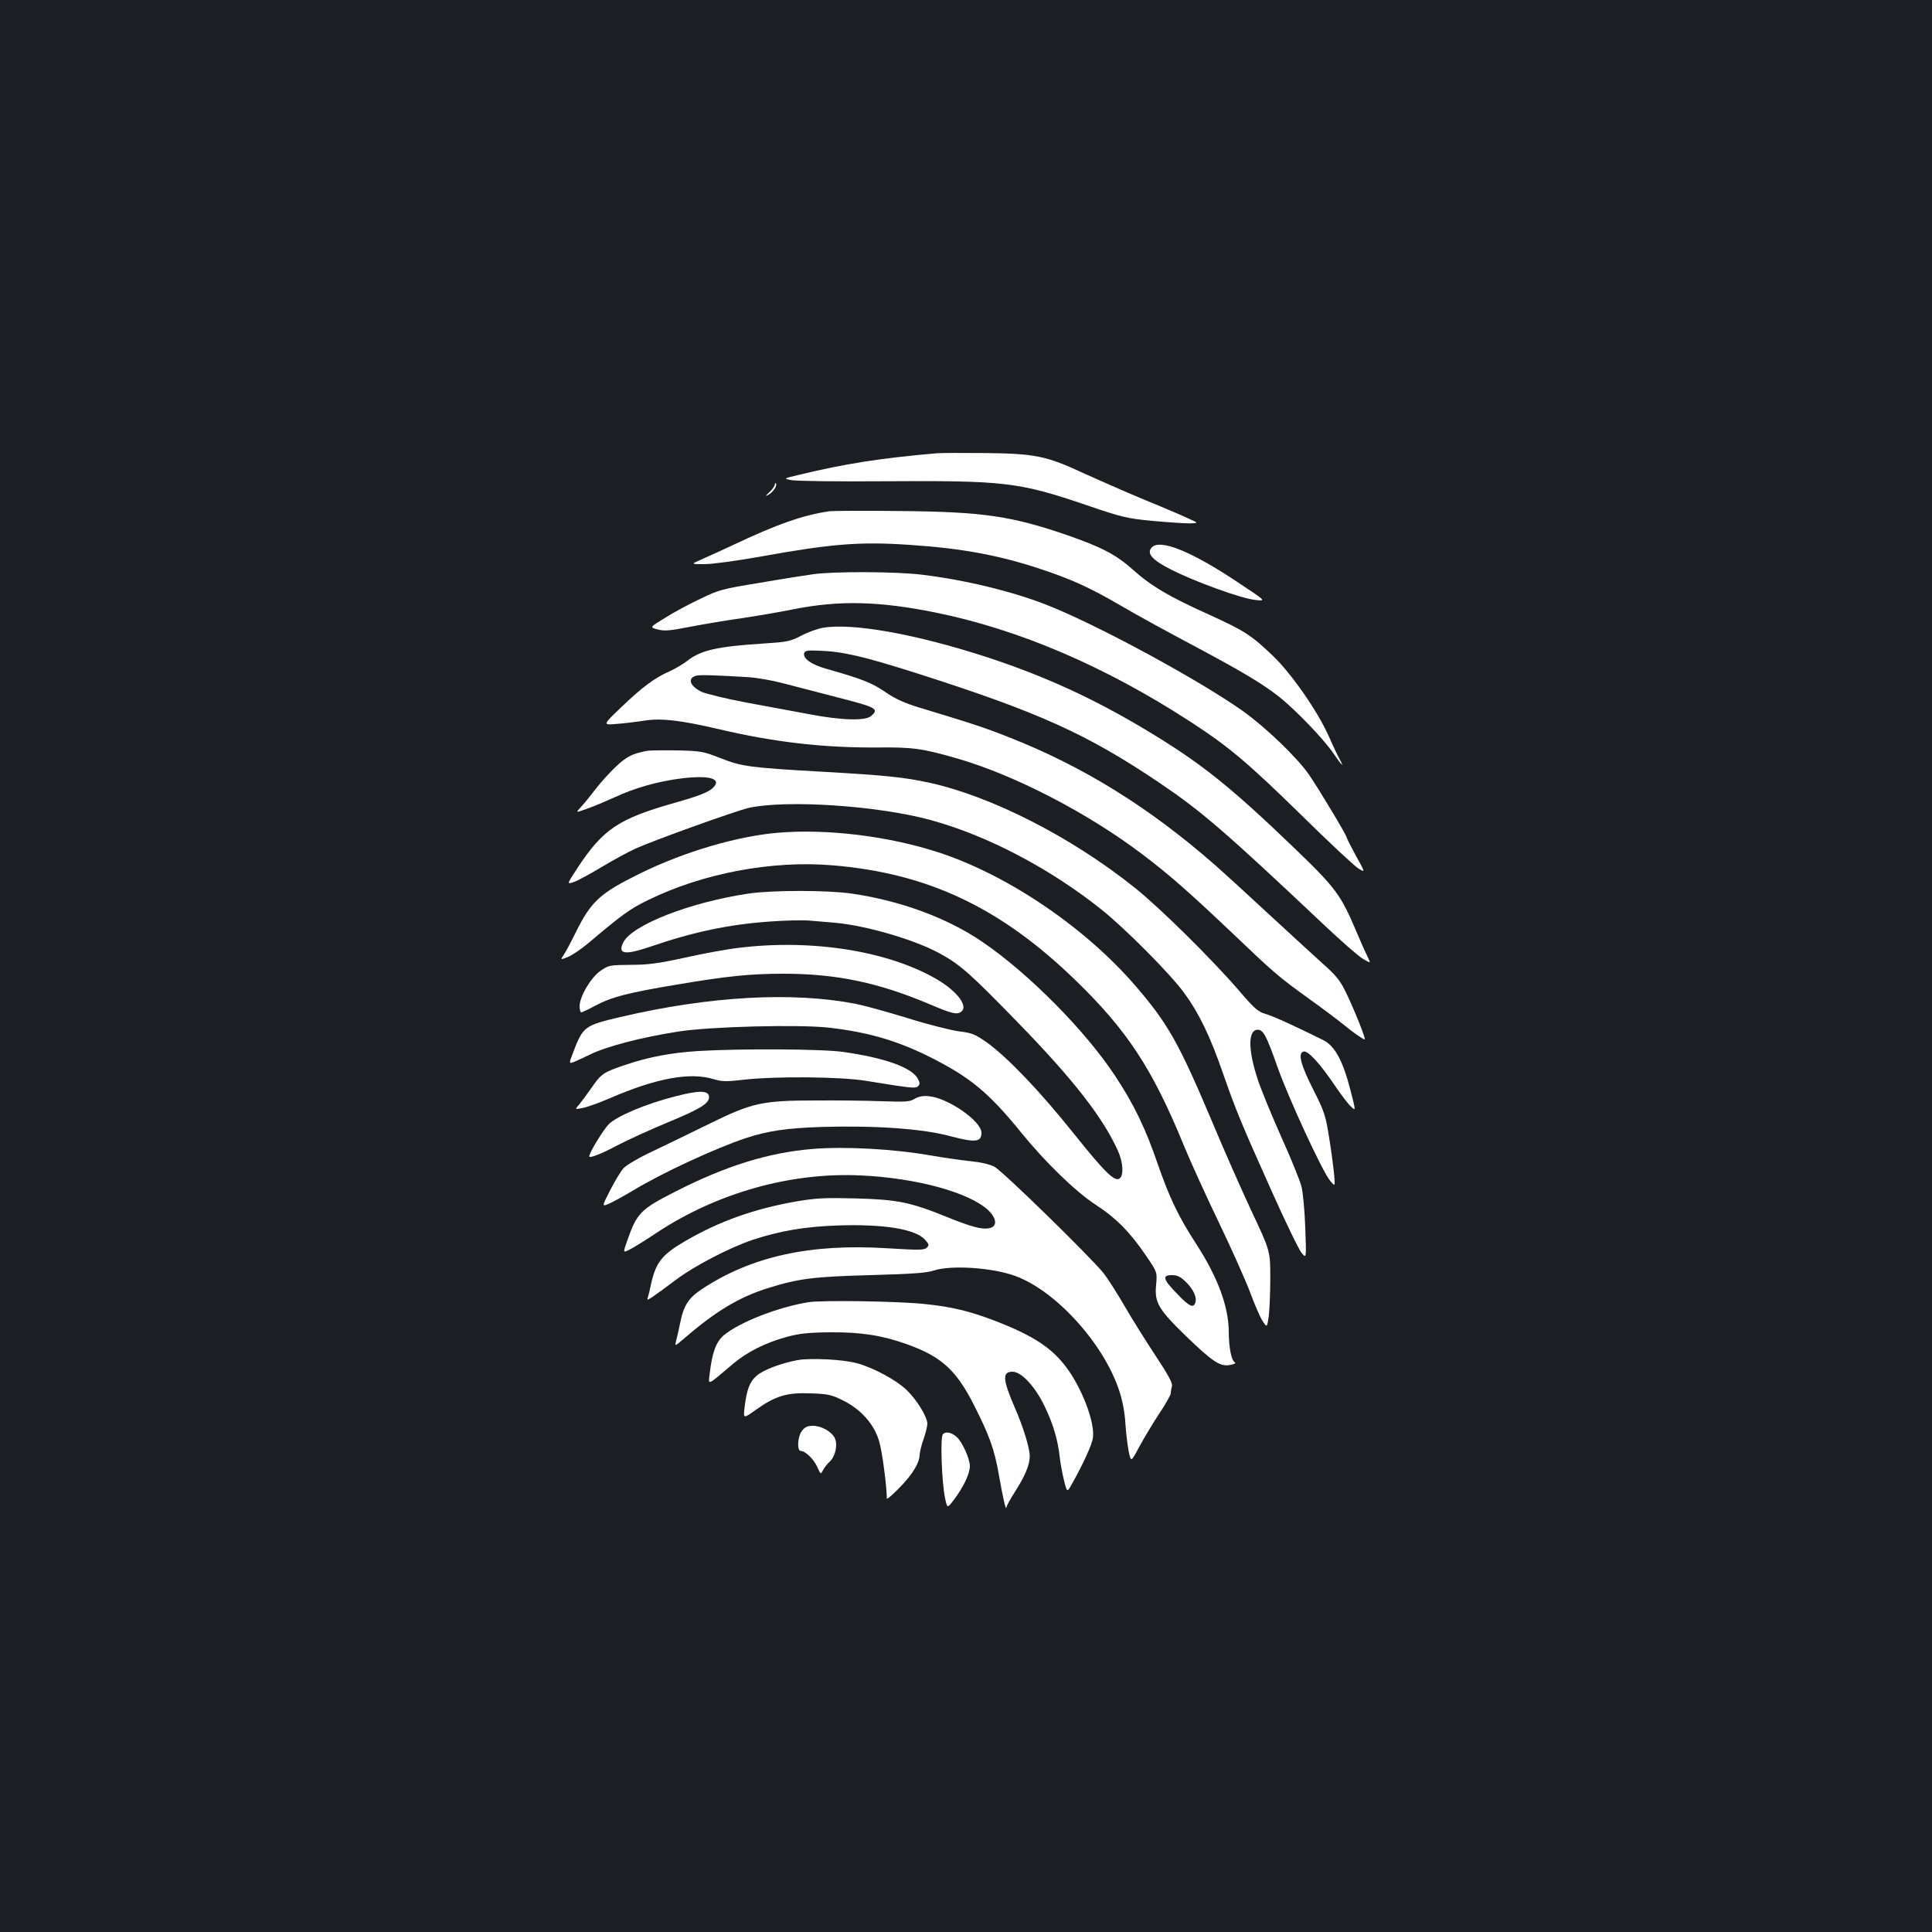 <?xml version="1.0" standalone="no"?>
<!DOCTYPE svg PUBLIC "-//W3C//DTD SVG 20010904//EN"
 "http://www.w3.org/TR/2001/REC-SVG-20010904/DTD/svg10.dtd">
<svg version="1.0" xmlns="http://www.w3.org/2000/svg"
 width="1000pt" height="1000pt" viewBox="0 0 1000 1000"
 preserveAspectRatio="xMidYMid meet">
<rect width="100%" height="100%" fill="#1b1f23"/>
<g transform="translate(0,1000) scale(0.1,-0.1)"
fill="#ffffff" stroke="none">
<path d="M4850 7654 c-290 -25 -477 -54 -720 -113 -75 -18 -75 -18 -35 -26 22
-5 238 -8 480 -6 629 4 697 -4 1053 -125 178 -61 204 -67 335 -80 78 -7 165
-13 192 -13 50 1 50 1 -5 26 -30 14 -135 59 -233 99 -98 41 -236 102 -307 134
-193 90 -252 102 -505 105 -115 1 -230 1 -255 -1z"/>
<path d="M4010 7491 c0 -6 -12 -24 -27 -38 -23 -21 -24 -24 -6 -14 24 12 48
49 39 59 -3 3 -6 0 -6 -7z"/>
<path d="M4295 7354 c-136 -19 -273 -67 -505 -177 -58 -27 -130 -60 -160 -73
-55 -24 -55 -24 16 -24 41 0 166 17 290 39 369 67 517 78 769 61 274 -18 467
-54 680 -125 163 -54 255 -96 415 -189 69 -41 233 -131 363 -200 267 -142 374
-206 462 -276 84 -68 224 -213 275 -287 49 -71 60 -81 30 -25 -11 20 -35 72
-54 115 -57 127 -192 321 -287 412 -113 108 -147 130 -334 215 -202 91 -296
146 -392 232 -86 77 -161 116 -339 178 -291 100 -437 121 -869 125 -181 2
-343 1 -360 -1z"/>
<path d="M5960 7165 c-26 -31 6 -65 105 -115 126 -63 358 -147 430 -155 60 -7
60 -7 -82 87 -246 165 -412 232 -453 183z"/>
<path d="M4210 7028 c-36 -5 -159 -24 -274 -44 -197 -32 -216 -37 -310 -83
-56 -26 -138 -70 -182 -98 -82 -50 -82 -50 -40 -61 35 -9 62 -7 164 13 68 13
189 34 270 45 81 12 203 33 272 47 233 46 437 42 730 -17 432 -87 883 -280
1325 -568 196 -127 296 -212 576 -486 140 -138 271 -260 291 -272 35 -21 35
-21 -14 67 -26 48 -48 91 -48 95 0 11 -140 244 -193 322 -61 89 -223 245 -343
331 -227 161 -756 448 -1016 550 -175 69 -421 129 -643 156 -132 17 -459 18
-565 3z"/>
<path d="M4256 6750 c-27 -5 -77 -23 -110 -41 -56 -29 -72 -32 -196 -40 -237
-15 -324 -35 -392 -89 -20 -16 -62 -41 -93 -55 -77 -34 -142 -82 -253 -189
-93 -89 -93 -89 -20 -83 40 3 105 11 143 17 88 14 187 2 385 -44 289 -68 544
-97 825 -95 180 2 229 -5 410 -57 297 -86 674 -281 958 -496 134 -101 241
-195 452 -395 234 -223 250 -237 415 -356 69 -49 148 -109 175 -131 48 -40
100 -76 109 -76 7 0 -52 149 -94 236 -34 71 -51 92 -132 164 -51 46 -176 161
-278 255 -102 95 -226 208 -275 251 -337 295 -677 506 -1060 657 -129 51 -193
72 -471 156 -72 22 -121 44 -173 80 -71 48 -117 66 -306 120 -75 21 -118 52
-113 79 3 14 16 17 78 14 122 -4 229 -29 509 -118 629 -201 877 -313 1251
-565 218 -147 340 -252 855 -738 88 -83 178 -162 201 -175 40 -23 40 -23 22
13 -10 20 -36 78 -57 128 -79 189 -109 229 -316 428 -340 327 -490 447 -779
620 -269 161 -520 276 -816 373 -368 120 -701 180 -854 152z m-383 -255 c46
-3 126 -17 178 -31 52 -13 172 -45 266 -69 223 -57 234 -63 192 -101 -29 -26
-154 -23 -324 10 -71 13 -217 40 -324 60 -106 20 -210 46 -232 56 -60 31 -72
71 -24 83 20 5 102 2 268 -8z"/>
<path d="M3350 6114 c-79 -16 -104 -28 -161 -81 -33 -31 -81 -84 -106 -117
-26 -34 -59 -75 -76 -93 -29 -31 -29 -31 34 -8 35 12 98 39 140 58 102 48 225
83 346 98 148 18 213 -2 162 -50 -24 -22 -71 -41 -199 -77 -288 -82 -368 -135
-500 -335 -57 -87 -57 -87 -19 -74 20 7 84 42 141 76 56 34 137 78 178 97 95
43 521 196 588 211 197 42 665 11 937 -63 291 -79 617 -249 885 -463 121 -96
357 -333 429 -432 77 -105 134 -223 201 -416 67 -192 94 -258 252 -610 71
-159 141 -303 155 -320 25 -30 25 -30 19 130 -3 88 -12 185 -20 215 -8 30 -54
145 -104 255 -49 110 -104 243 -121 295 -52 156 -52 260 -1 260 29 0 46 -33
102 -192 56 -159 233 -543 273 -590 26 -31 26 -31 20 38 -4 38 -15 123 -26
189 -17 108 -24 132 -79 240 -68 135 -83 191 -54 202 22 8 83 -57 164 -177 32
-47 69 -96 83 -108 25 -24 25 -24 -4 89 -39 150 -80 225 -139 255 -135 67
-260 125 -300 136 -38 11 -58 28 -139 123 -137 159 -408 427 -536 529 -328
263 -744 475 -1066 545 -135 29 -229 38 -544 56 -386 22 -425 27 -536 71 -89
35 -101 37 -224 40 -71 1 -141 0 -155 -2z"/>
<path d="M4030 5690 c-211 -17 -487 -98 -715 -210 -211 -104 -255 -144 -337
-310 -23 -47 -50 -97 -60 -112 -18 -27 -18 -27 22 -11 22 9 69 41 106 72 174
147 215 177 308 222 283 139 643 207 957 180 493 -41 870 -220 1257 -596 267
-259 398 -458 562 -860 34 -82 115 -260 180 -395 65 -135 137 -297 161 -360
23 -63 52 -130 65 -149 22 -33 22 -33 31 25 4 33 8 122 8 199 0 140 0 140 -99
350 -54 116 -145 322 -202 459 -172 407 -228 507 -395 701 -259 302 -662 576
-1021 693 -258 84 -574 123 -828 102z"/>
<path d="M3875 5375 c-303 -45 -603 -162 -649 -253 -30 -61 7 -67 140 -22 225
77 406 115 617 130 78 6 171 8 207 5 36 -3 94 -8 130 -11 162 -14 416 -88 546
-160 105 -58 155 -102 402 -356 289 -297 442 -494 519 -666 26 -58 30 -124 9
-141 -25 -21 -77 30 -240 234 -174 218 -343 394 -449 470 -60 42 -77 49 -145
57 -42 6 -162 36 -267 69 -104 32 -224 65 -265 73 -329 64 -758 40 -1219 -68
-186 -44 -193 -49 -244 -182 -24 -62 -24 -62 12 -47 20 9 52 23 71 33 85 43
274 92 463 121 170 26 621 37 777 20 200 -23 349 -66 515 -148 215 -107 312
-187 483 -398 122 -150 277 -301 382 -370 108 -70 180 -144 263 -266 57 -84
57 -84 51 -149 -9 -91 11 -126 152 -263 140 -136 180 -162 231 -152 23 4 32 9
24 14 -18 11 -30 75 -31 156 0 131 -57 284 -167 454 -93 143 -139 240 -198
409 -65 190 -125 315 -223 463 -154 234 -447 530 -686 693 -182 125 -428 215
-679 251 -126 18 -409 18 -532 0z m2266 -2013 c38 -39 56 -80 45 -107 -10 -27
-32 -16 -94 49 -73 75 -78 96 -26 96 29 0 44 -8 75 -38z"/>
<path d="M3824 5094 c-61 -7 -187 -30 -280 -51 -138 -30 -190 -37 -281 -37
-107 -1 -113 -2 -155 -31 -50 -35 -107 -132 -108 -182 0 -18 4 -33 8 -33 4 0
37 15 72 34 86 46 172 68 425 110 260 44 379 56 551 56 271 0 487 -45 749
-155 124 -53 147 -58 170 -42 38 28 -19 105 -124 167 -250 147 -646 211 -1027
164z"/>
<path d="M3615 4560 c-140 -9 -255 -30 -379 -72 -113 -38 -124 -45 -176 -121
-24 -34 -53 -73 -64 -86 -21 -24 -21 -24 19 -16 22 4 85 26 140 50 243 105
417 137 540 99 43 -13 65 -13 160 -2 162 18 496 15 625 -6 241 -39 259 -41
272 -28 10 10 10 18 -2 40 -32 57 -172 107 -384 137 -109 16 -528 18 -751 5z"/>
<path d="M3494 4325 c-150 -38 -304 -103 -344 -145 -29 -30 -100 -147 -100
-165 0 -12 62 12 146 57 50 26 167 80 259 118 169 70 215 98 215 131 0 36 -49
37 -176 4z"/>
<path d="M4735 4313 c-26 -16 -48 -17 -170 -13 -77 3 -230 5 -340 4 -281 0
-332 -12 -550 -119 -93 -46 -226 -110 -295 -143 -69 -32 -137 -72 -152 -88
-15 -16 -46 -68 -70 -115 -44 -86 -44 -86 -3 -68 22 10 78 41 125 69 147 89
423 217 580 269 116 38 211 52 395 58 273 8 523 -9 664 -48 130 -34 161 -31
161 18 0 60 -173 180 -272 189 -29 3 -53 -1 -73 -13z"/>
<path d="M4205 4053 c-227 -19 -447 -87 -706 -219 -185 -94 -202 -111 -254
-260 -21 -60 -21 -60 19 -39 23 12 84 50 136 85 314 207 694 313 1055 296 288
-13 562 -88 660 -180 43 -41 48 -82 10 -92 -39 -10 -90 3 -224 57 -190 77
-256 90 -471 96 -158 4 -203 2 -305 -15 -220 -38 -405 -104 -582 -208 -118
-69 -149 -109 -174 -224 -5 -25 -12 -53 -15 -63 -6 -18 -5 -18 23 0 15 10 69
49 118 86 97 74 284 171 405 211 138 45 266 67 435 73 239 8 403 -18 453 -74
21 -23 22 -28 9 -41 -14 -13 -39 -13 -204 -3 -401 25 -704 -42 -961 -212 -69
-46 -94 -85 -112 -177 -6 -30 -15 -70 -20 -88 -8 -32 -8 -32 41 10 163 141
286 215 435 261 156 49 233 59 529 67 215 6 291 11 329 24 89 29 302 15 420
-28 210 -76 459 -350 539 -594 17 -51 29 -114 32 -169 3 -48 11 -114 17 -145
12 -57 12 -57 55 24 24 44 70 121 103 171 33 49 60 97 60 106 0 9 3 25 6 37 4
15 -20 59 -85 157 -50 76 -123 192 -162 260 -39 67 -87 142 -107 167 -70 87
-525 531 -565 551 -24 13 -74 24 -126 29 -47 5 -138 18 -201 29 -193 34 -446
48 -615 34z"/>
<path d="M4185 3260 c-155 -25 -354 -102 -437 -170 -41 -34 -61 -87 -74 -195
-8 -68 -19 -72 118 44 74 63 171 112 283 142 63 17 110 22 225 23 158 1 267
-16 395 -62 176 -63 253 -132 344 -310 83 -164 108 -233 131 -365 21 -120 37
-190 39 -169 1 7 20 43 44 80 51 79 77 140 77 184 0 42 -33 151 -77 251 -64
148 -66 187 -12 187 46 0 118 -78 167 -181 43 -90 67 -170 77 -259 3 -30 13
-85 22 -121 16 -66 16 -66 44 -15 56 100 102 200 106 235 11 78 -57 257 -138
364 -76 102 -173 165 -373 242 -126 48 -219 71 -356 85 -134 15 -533 21 -605
10z"/>
<path d="M4128 2960 c-83 -15 -179 -51 -212 -81 -35 -30 -51 -71 -62 -163 -7
-60 -7 -60 60 -12 100 71 159 89 282 84 89 -3 108 -7 166 -36 94 -46 161 -122
188 -210 16 -53 40 -234 40 -298 0 -7 29 18 65 55 67 68 105 129 105 172 1 13
9 49 20 79 11 30 19 66 20 80 0 36 -54 124 -107 175 -54 52 -174 117 -258 139
-72 20 -241 28 -307 16z"/>
<path d="M4151 2594 c-23 -29 -27 -104 -6 -104 23 0 68 -43 85 -83 18 -39 18
-40 30 -16 7 13 23 34 36 45 28 27 41 87 25 120 -15 33 -69 64 -113 64 -28 0
-42 -6 -57 -26z"/>
<path d="M4880 2576 c-14 -18 -6 -246 12 -332 11 -52 11 -52 46 -6 49 65 82
134 82 174 0 37 -40 126 -68 150 -27 25 -58 30 -72 14z"/>
</g>
</svg>
